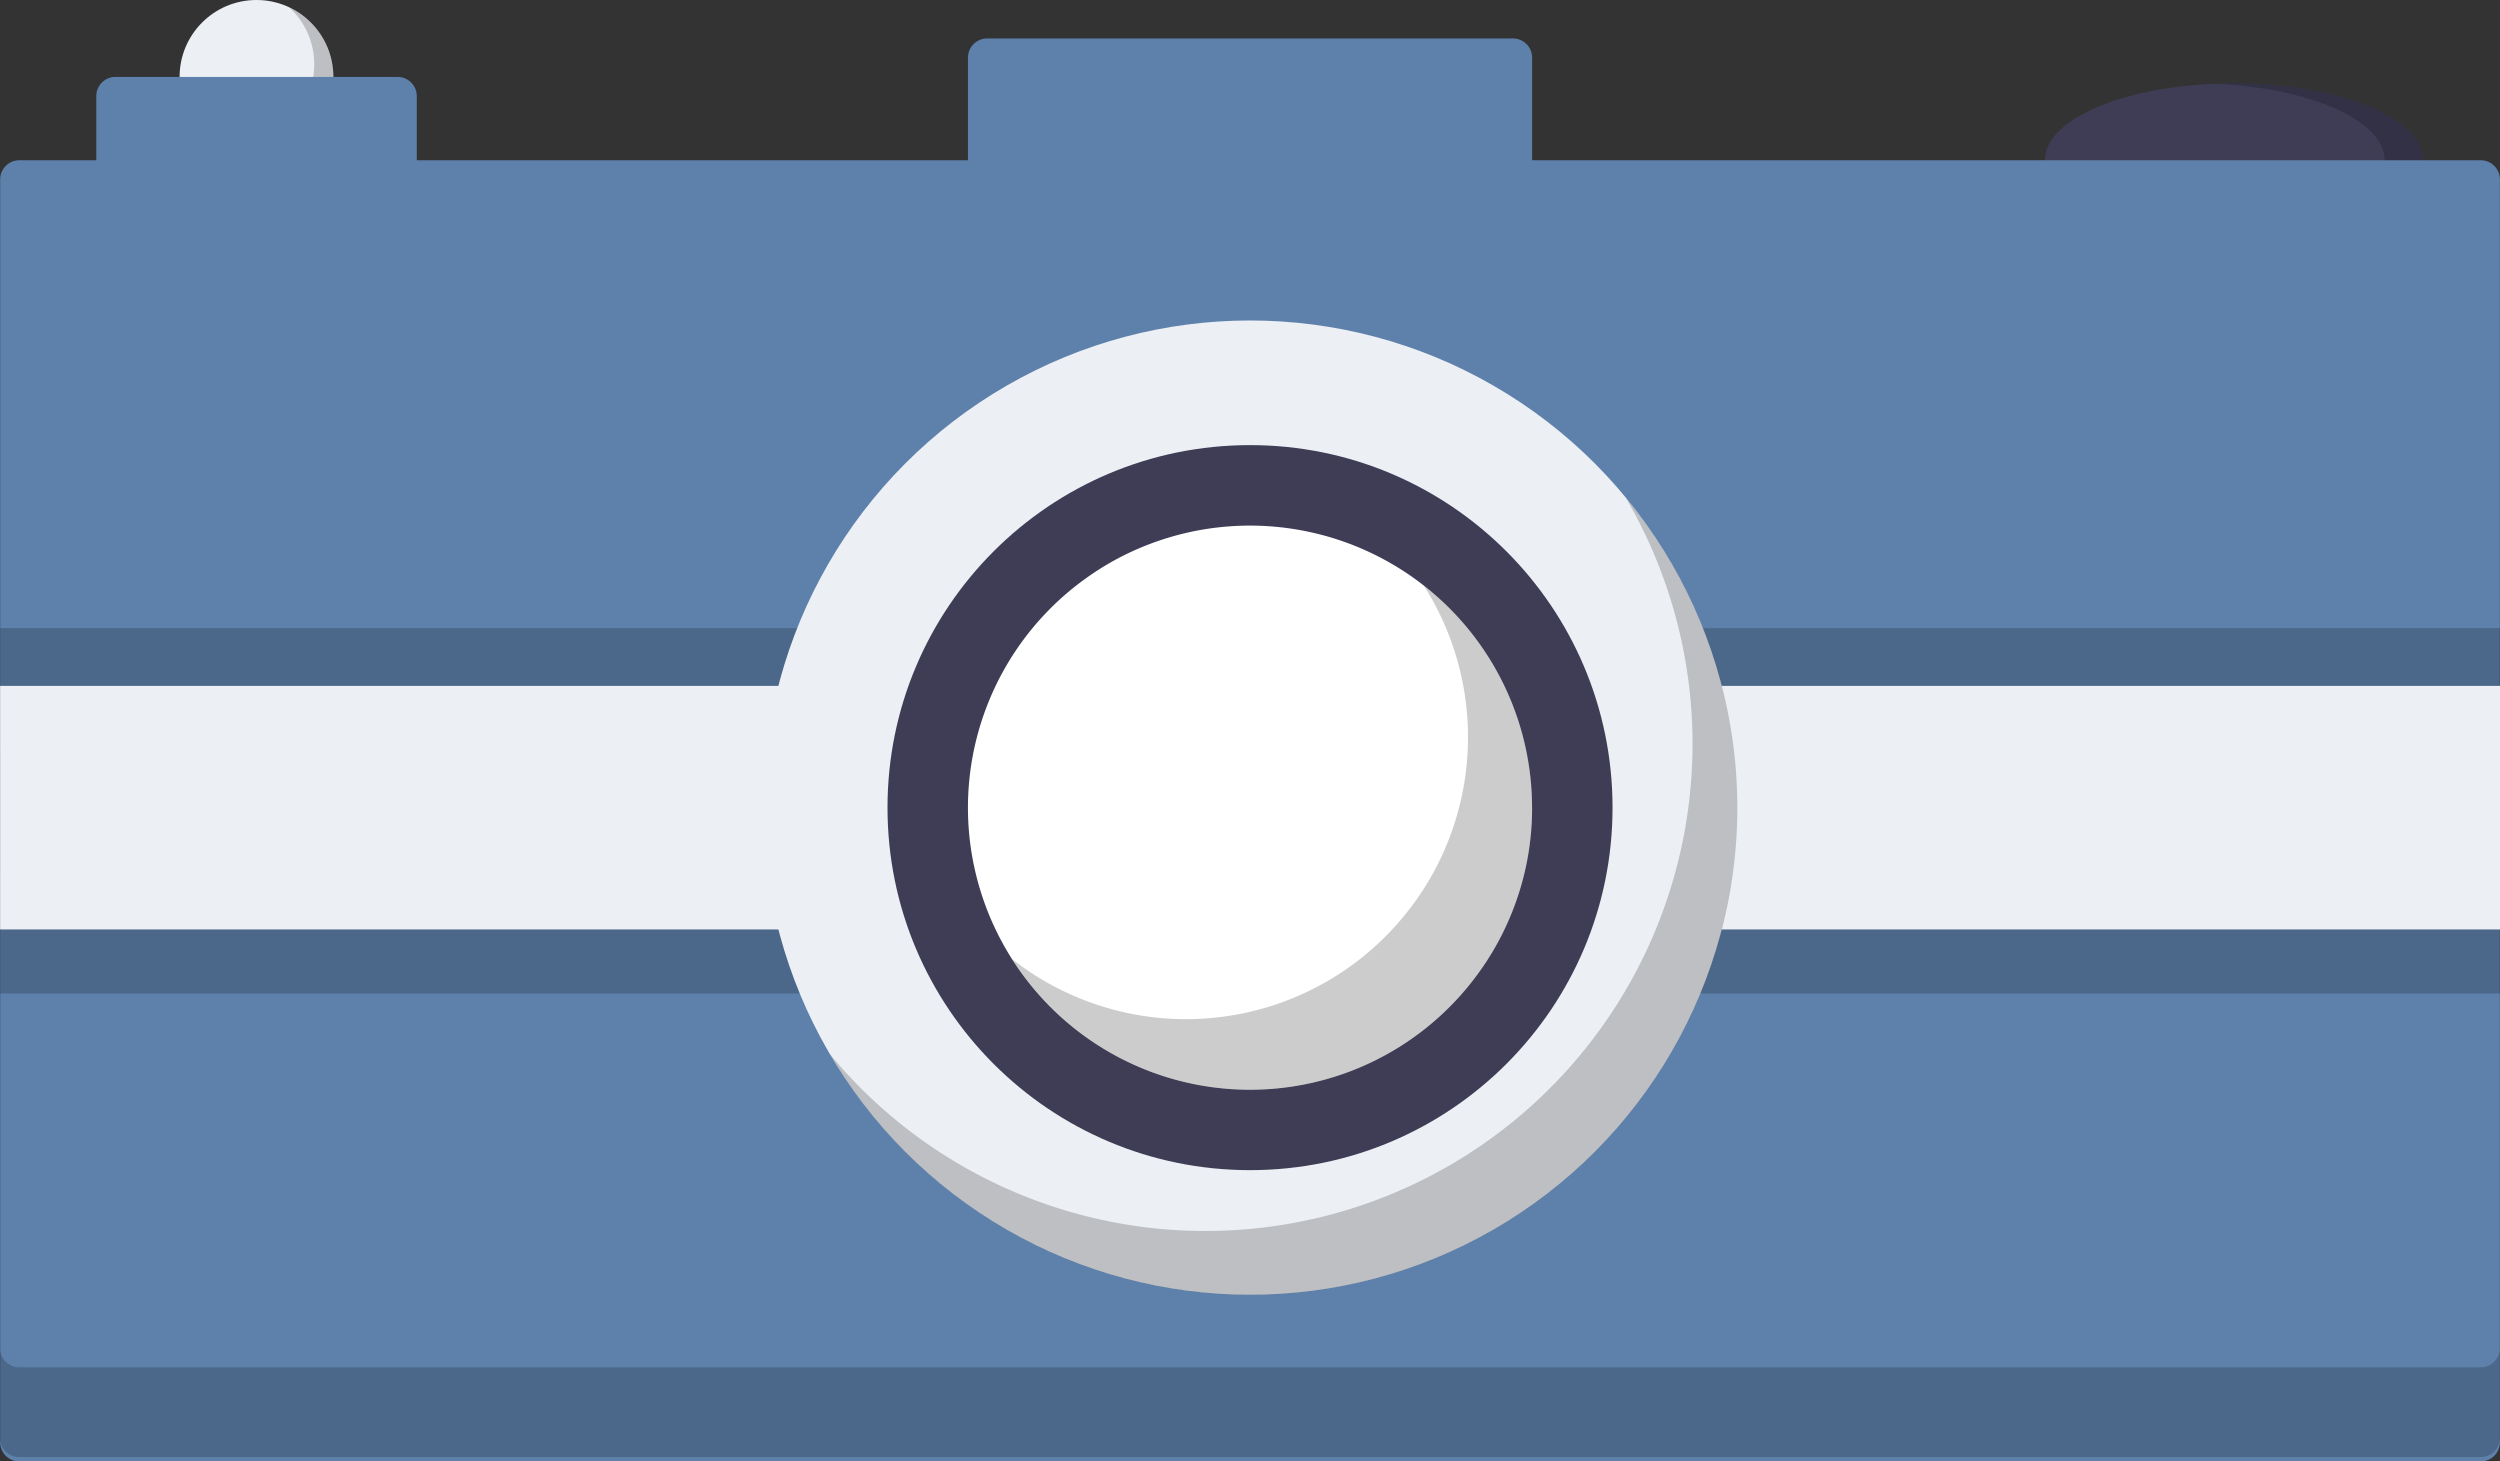 <svg xmlns="http://www.w3.org/2000/svg" width="60.597" height="35.424" viewBox="0 0 60.597 35.424">
  <rect x="0" y="0" width="60.597" height="35.424" fill="#333333" stroke="none"/>
  <g id="Camera" transform="translate(-217.403 -808.313)">
    <ellipse id="Ellipse_33" data-name="Ellipse 33" cx="1.864" cy="1.864" rx="1.864" ry="1.864" transform="translate(221.756 808.313)" fill="#eceff4"/>
    <path id="Path_80" data-name="Path 80" d="M255.75,351.825a1.862,1.862,0,0,1-2.04,3.066,1.863,1.863,0,1,0,2.04-3.066Z" transform="translate(-31.342 456.664)" opacity="0.2"/>
    <ellipse id="Ellipse_34" data-name="Ellipse 34" cx="4.583" cy="1.864" rx="4.583" ry="1.864" transform="translate(266.969 810.333)" fill="#3f3d56"/>
    <path id="Path_81" data-name="Path 81" d="M567.741,363.692q-.236,0-.466.01c2.312.1,4.117.889,4.117,1.855s-1.8,1.76-4.117,1.855q.23.009.466.01c2.531,0,4.583-.835,4.583-1.864S570.272,363.692,567.741,363.692Z" transform="translate(-296.189 446.641)" opacity="0.2"/>
    <path id="Path_82" data-name="Path 82" d="M281.9,359.644H258.909v-2.486a.466.466,0,0,0-.466-.466H245.7a.466.466,0,0,0-.466.466v2.486H231.874V358.09a.466.466,0,0,0-.466-.466h-6.836a.466.466,0,0,0-.466.466v1.554h-1.864a.465.465,0,0,0-.466.466v30.608a.465.465,0,0,0,.466.466H281.9a.465.465,0,0,0,.466-.466V360.11a.465.465,0,0,0-.466-.466Z" transform="translate(-4.369 452.553)" fill="#5e81ac"/>
    <path id="Path_83" data-name="Path 83" d="M281.886,561.466H222.224a.466.466,0,0,1-.466-.466v2.175a.466.466,0,0,0,.466.466h59.662a.466.466,0,0,0,.466-.466V561a.466.466,0,0,1-.466.466Z" transform="translate(-4.355 279.989)" opacity="0.2"/>
    <rect id="Rectangle_15" data-name="Rectangle 15" width="60.594" height="5.904" transform="translate(217.406 826.491)" opacity="0.2"/>
    <rect id="Rectangle_16" data-name="Rectangle 16" width="60.594" height="5.904" transform="translate(217.406 823.539)" opacity="0.2"/>
    <rect id="Rectangle_17" data-name="Rectangle 17" width="60.594" height="5.904" transform="translate(217.406 824.938)" fill="#eceff4"/>
    <ellipse id="Ellipse_35" data-name="Ellipse 35" cx="11.808" cy="11.808" rx="11.808" ry="11.808" transform="translate(235.895 816.081)" fill="#eceff4"/>
    <path id="Path_84" data-name="Path 84" d="M370.513,428.228a11.807,11.807,0,0,1-19.279,13.506,11.808,11.808,0,1,0,19.279-13.506Z" transform="translate(-113.714 392.132)" opacity="0.2"/>
    <ellipse id="Ellipse_36" data-name="Ellipse 36" cx="8.787" cy="8.787" rx="8.787" ry="8.787" transform="translate(238.915 819.102)" fill="#3f3d56"/>
    <path id="Path_85" data-name="Path 85" d="M386.437,439.527a6.794,6.794,0,0,1-.555,2.7,6.7,6.7,0,0,1-.738,1.3,6.836,6.836,0,1,1-9.543-9.543,6.7,6.7,0,0,1,1.3-.738,6.837,6.837,0,0,1,9.535,6.282Z" transform="translate(-131.898 388.362)" fill="#fff"/>
    <path id="Path_86" data-name="Path 86" d="M392.212,446.408a6.825,6.825,0,0,0-2.555-4.392,6.837,6.837,0,0,1,.52,6.377,6.7,6.7,0,0,1-.738,1.3,6.832,6.832,0,0,1-9.752,1.386,6.833,6.833,0,0,0,11.306.323,6.7,6.7,0,0,0,.738-1.3A6.839,6.839,0,0,0,392.212,446.408Z" transform="translate(-137.746 380.486)" opacity="0.2"/>
  </g>
</svg>
